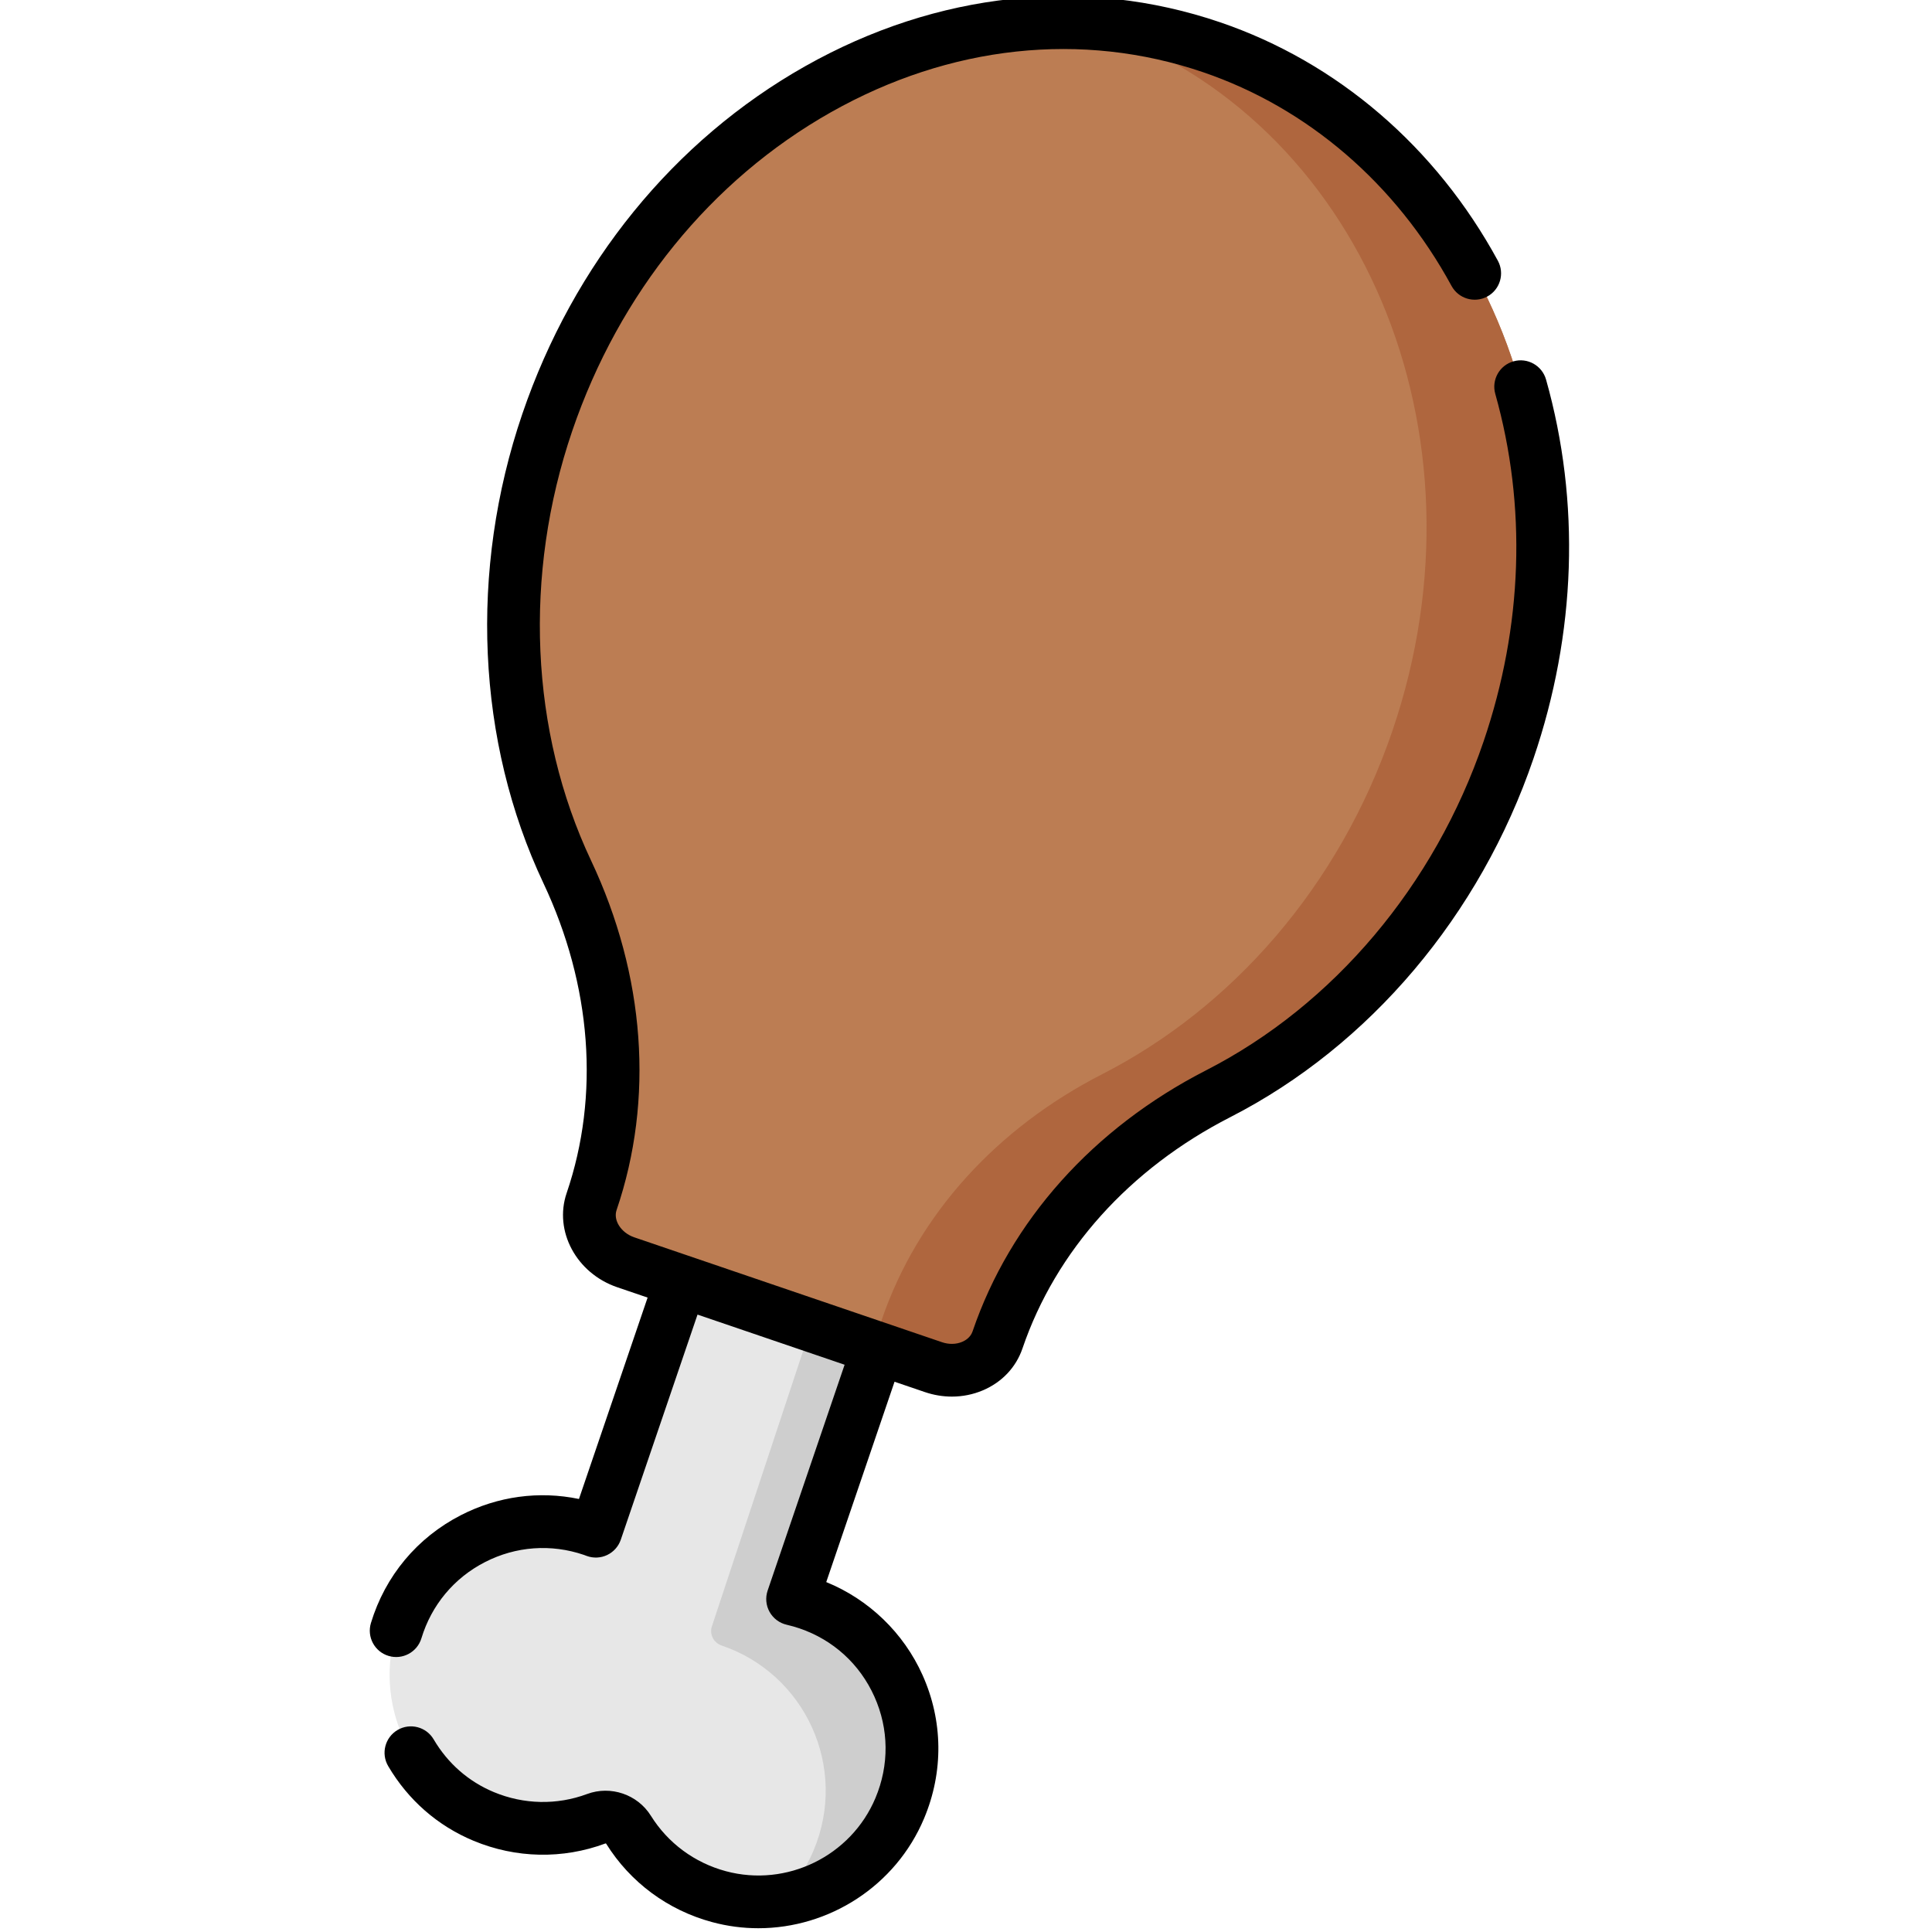 <svg height="511pt" viewBox="-97 1 511 511.995" width="511pt" xmlns="http://www.w3.org/2000/svg"><path d="m7.078 434.59c-5.145 19.453 5.039 40.055 23.613 47.789 9.996 4.16 20.566 4.051 29.824.605 3.195-1.188 6.746.023 8.551 2.914 5.23 8.387 13.535 14.93 23.992 17.738 19.43 5.219 40.082-4.879 47.883-23.422 9.238-21.953-2.156-46.746-24.309-54.297-1.355-.461-2.719-.844-4.082-1.156l22.652-66.457-52.211-17.797-22.59 66.27c-.305-.109-.605-.234-.914-.34-22.156-7.547-46.32 5.125-52.41 28.152zm0 0" fill="#e7e7e7"/><path d="m140.941 480.215c-5.66 13.441-18.07 22.457-31.883 24.395 3.793-3.664 6.902-8.121 9.047-13.215 9.23-21.953-2.156-46.746-24.309-54.301-.012-.008-.027-.012-.039-.016-2.172-.727-3.344-3.062-2.555-5.207l26.355-79.578 17.641 6.016-22.656 66.453c1.371.316 2.73.695 4.09 1.16 22.152 7.547 33.543 32.34 24.309 54.293zm0 0" fill="#cecece"/><path d="m47.527 112.957c26.895-78.898 105.719-123.414 176.062-99.438 70.344 23.977 105.566 107.371 78.672 186.266-14.168 41.566-42.754 73.574-76.918 91.059-27.844 14.246-48.898 37.098-58.492 65.242-2.195 6.438-9.801 9.668-16.992 7.219l-81.527-27.793c-7.191-2.449-11.242-9.656-9.047-16.09 9.594-28.145 6.879-59.102-6.465-87.387-16.375-34.707-19.461-77.512-5.293-119.078zm0 0" fill="#bc7d53"/><path d="m302.266 199.785c-14.168 41.57-42.754 73.57-76.918 91.055-27.84 14.25-48.898 37.105-58.492 65.242-1.699 4.984-6.633 8.043-12.102 8.043-1.609 0-3.27-.27-4.895-.824l-18.648-6.352c2.254-1.383 4.023-3.457 4.906-6.051 9.59-28.137 30.648-50.992 58.492-65.238 34.164-17.488 62.75-49.488 76.918-91.059 26.895-78.895-8.332-162.285-78.668-186.266-1.258-.426-2.531-.844-3.801-1.219 11.555.438 23.164 2.52 34.531 6.402 70.344 23.98 105.562 107.371 78.676 186.266zm0 0" fill="#af663e"/><path d="m312.215 101.586c-1.047-3.715-4.91-5.879-8.621-4.832-3.715 1.047-5.879 4.906-4.832 8.621 8.379 29.73 7.305 61.598-3.113 92.156-12.984 38.094-39.773 69.836-73.488 87.09-29.941 15.32-51.934 39.902-61.922 69.211-.555 1.629-1.957 2.43-2.742 2.762-1.625.691-3.535.723-5.379.094l-81.531-27.789c-3.473-1.184-5.617-4.492-4.688-7.223 9.992-29.309 7.59-62.203-6.758-92.621-16.16-34.254-17.984-75.75-4.996-113.844 12.449-36.531 36.797-66.527 68.555-84.465 31.496-17.789 66.527-21.559 98.633-10.613 27.734 9.453 51.117 29.57 65.84 56.641 1.848 3.391 6.09 4.645 9.48 2.801 3.387-1.848 4.641-6.09 2.797-9.48-16.402-30.16-42.543-52.602-73.605-63.191-35.934-12.246-75.004-8.102-110.016 11.672-34.75 19.625-61.355 52.344-74.914 92.129-14.145 41.496-12.109 86.805 5.586 124.312 12.793 27.121 14.984 56.293 6.168 82.152-3.434 10.07 2.582 21.27 13.406 24.957l8.047 2.742-18.191 53.371c-10.582-2.195-21.496-.73-31.281 4.289-11.59 5.941-20.059 16.094-23.848 28.578-1.121 3.695.965 7.598 4.656 8.715 3.691 1.121 7.598-.965 8.719-4.656 2.68-8.828 8.66-16.004 16.848-20.199 8.191-4.199 17.496-4.879 26.215-1.91.113.039.223.086.336.125l.414.156c1.766.648 3.719.559 5.418-.25 1.699-.812 3-2.273 3.609-4.055l20.332-59.656 38.98 13.289-20.395 59.84c-.641 1.875-.453 3.93.508 5.656.965 1.73 2.617 2.969 4.543 3.41 1.168.27 2.309.59 3.391.961 8.93 3.043 15.973 9.461 19.84 18.066 3.863 8.605 3.961 18.156.281 26.902-6.469 15.379-23.504 23.715-39.625 19.383-8.301-2.23-15.359-7.445-19.875-14.684-3.539-5.672-10.652-8.094-16.918-5.77-7.996 2.977-16.77 2.793-24.703-.508-6.707-2.793-12.223-7.625-15.949-13.973-1.953-3.328-6.238-4.441-9.566-2.488-3.328 1.957-4.441 6.238-2.488 9.566 5.281 8.984 13.105 15.832 22.633 19.797 11.211 4.668 23.621 4.918 34.945.707.09-.031.141-.012.188.062 6.395 10.254 16.375 17.633 28.105 20.785 4.066 1.094 8.172 1.617 12.227 1.617 18.727 0 36.375-11.168 43.91-29.078 5.199-12.355 5.051-25.867-.414-38.043-5.016-11.168-14.219-20.016-25.504-24.613l18.098-53.09 8.047 2.742c2.344.797 4.762 1.195 7.152 1.195 2.82 0 5.609-.555 8.203-1.656 5.062-2.148 8.793-6.098 10.504-11.117 8.812-25.855 28.367-47.617 55.059-61.277 36.922-18.891 66.207-53.527 80.352-95.023 11.336-33.246 12.492-67.984 3.34-100.449zm0 0"/></svg>